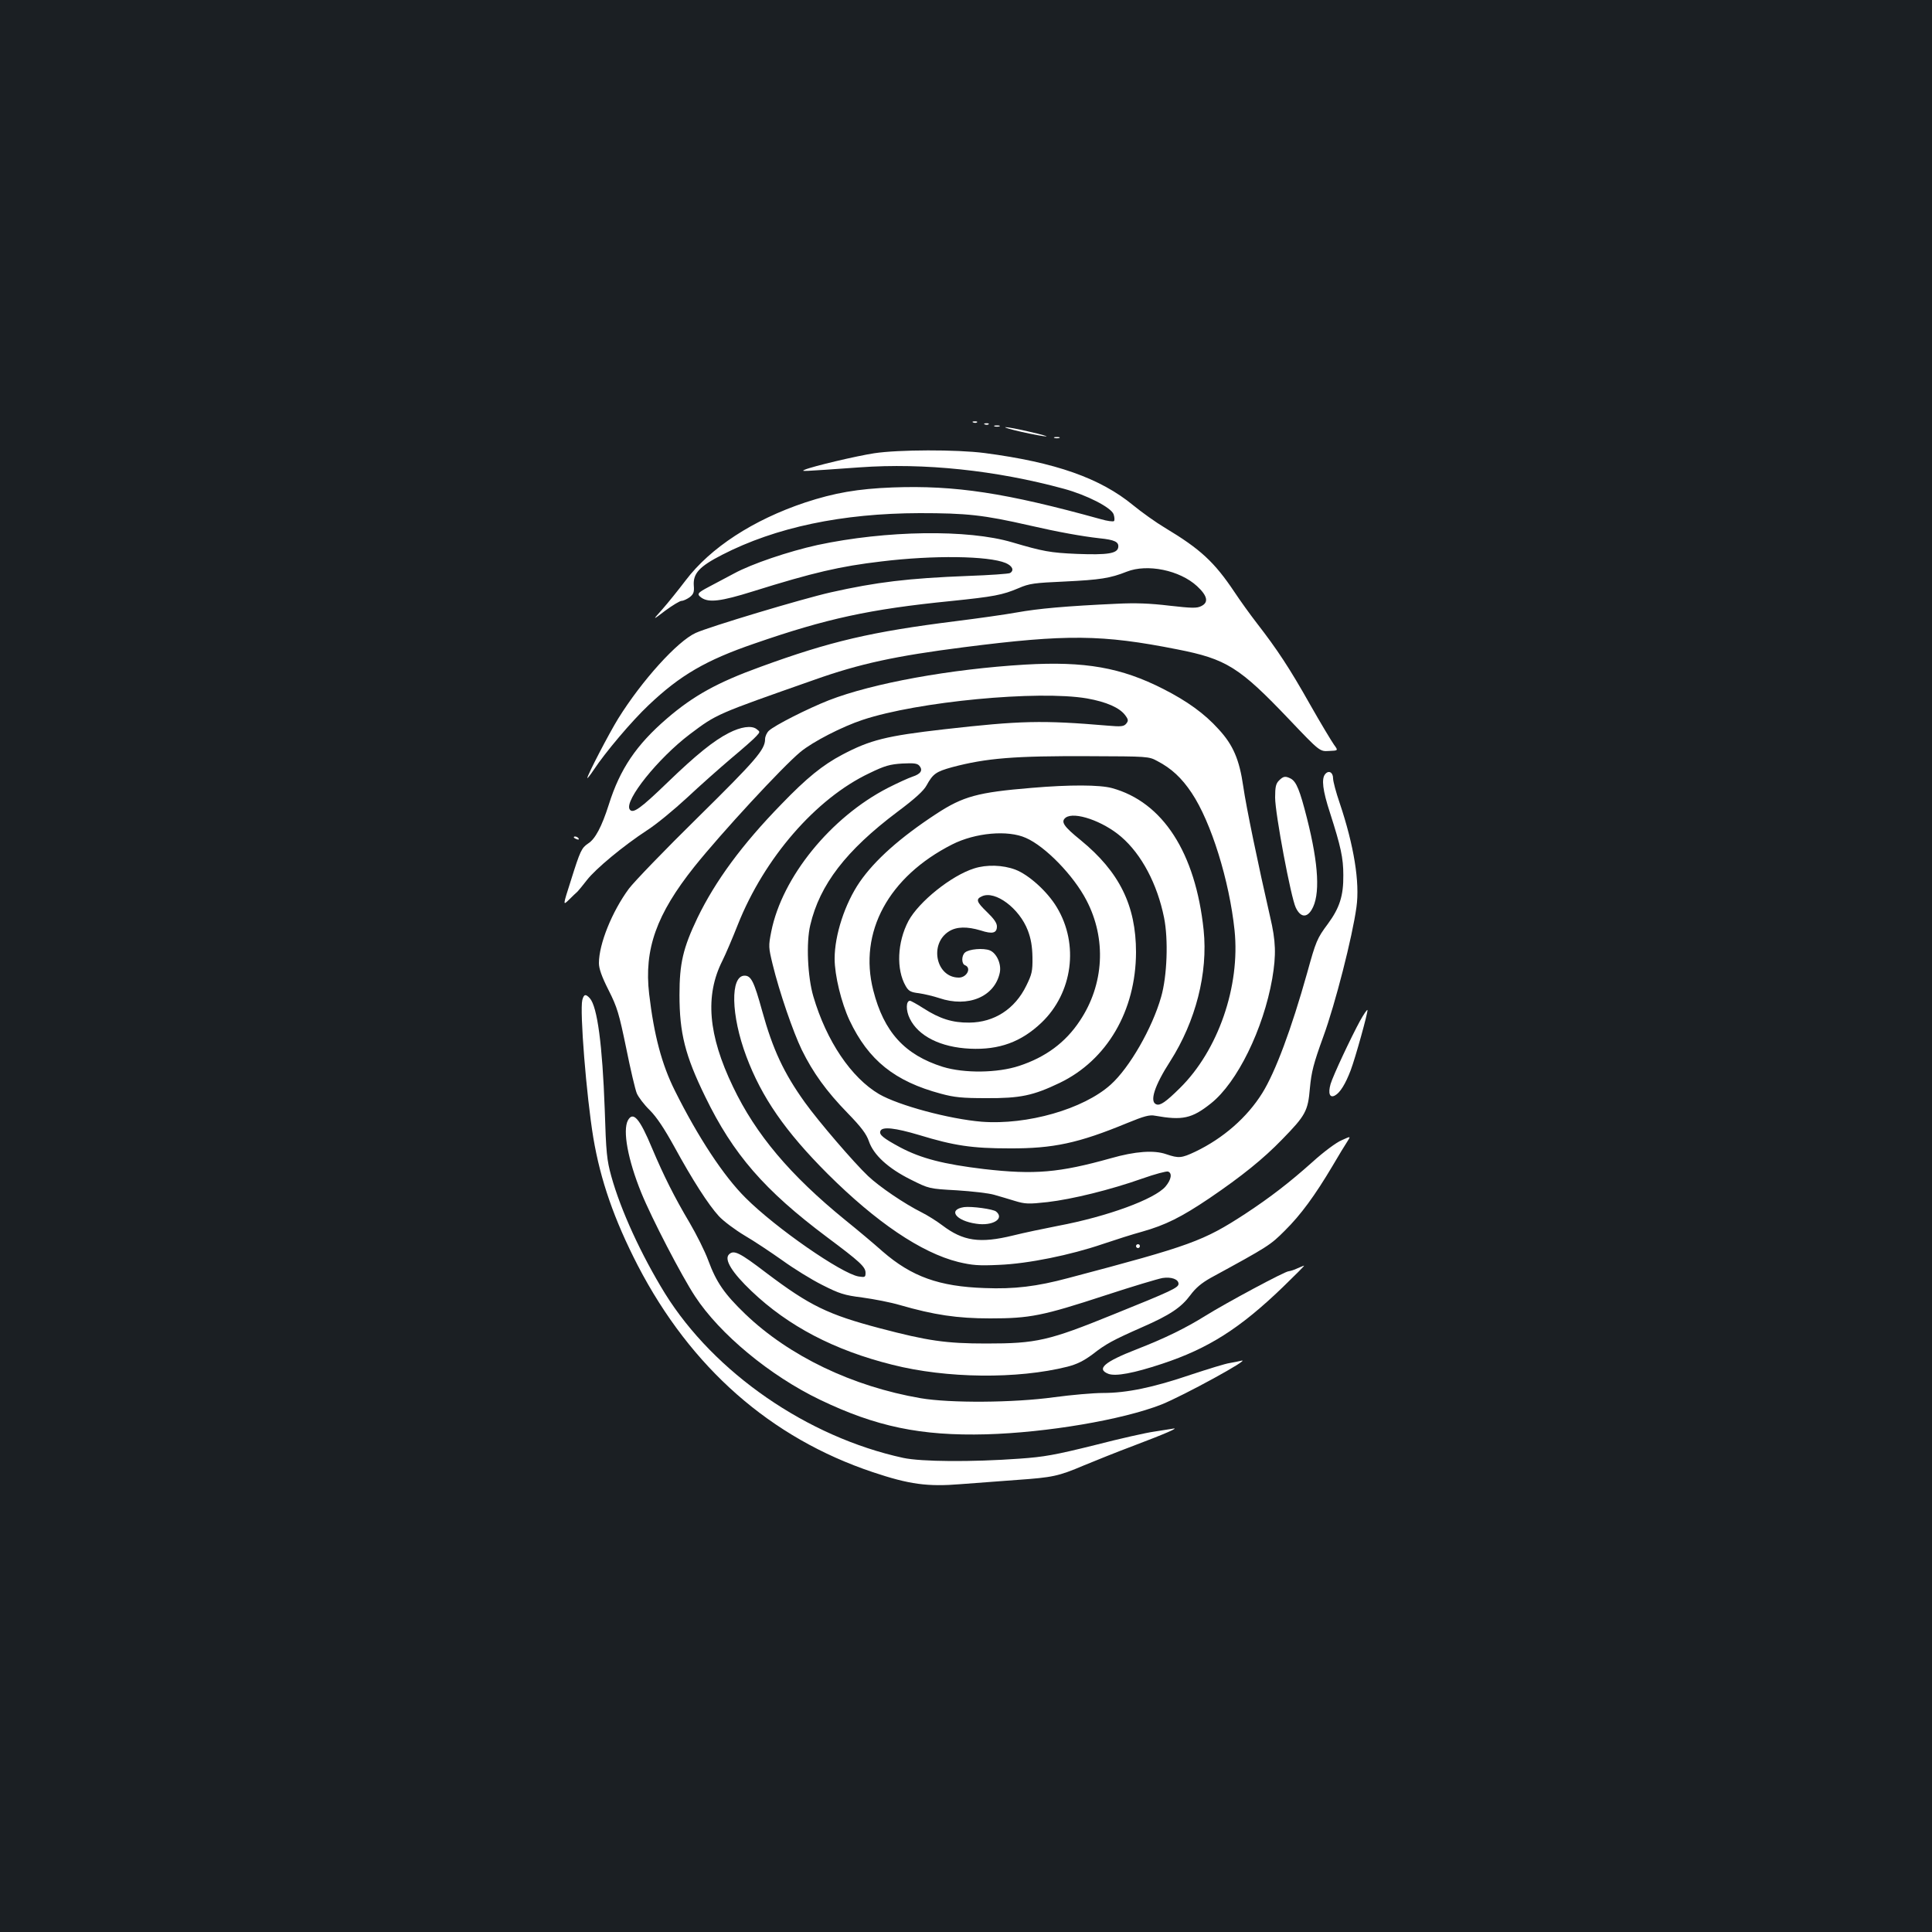 <?xml version="1.0" standalone="no"?>
<!DOCTYPE svg PUBLIC "-//W3C//DTD SVG 20010904//EN"
 "http://www.w3.org/TR/2001/REC-SVG-20010904/DTD/svg10.dtd">
<svg version="1.0" xmlns="http://www.w3.org/2000/svg"
 width="1000pt" height="1000pt" viewBox="0 0 1000 1000"
 preserveAspectRatio="xMidYMid meet">
<rect width="100%" height="100%" fill="#1b1f23"/>
<g transform="translate(0,1000) scale(0.1,-0.1)"
fill="#ffffff" stroke="none">
<path d="M5038 7813 c7 -3 16 -2 19 1 4 3 -2 6 -13 5 -11 0 -14 -3 -6 -6z"/>
<path d="M5098 7803 c7 -3 16 -2 19 1 4 3 -2 6 -13 5 -11 0 -14 -3 -6 -6z"/>
<path d="M5148 7793 c6 -2 18 -2 25 0 6 3 1 5 -13 5 -14 0 -19 -2 -12 -5z"/>
<path d="M5290 7764 c58 -13 114 -23 125 -23 11 0 -27 11 -85 24 -58 14 -114
24 -125 24 -11 -1 27 -12 85 -25z"/>
<path d="M5458 7733 c6 -2 18 -2 25 0 6 3 1 5 -13 5 -14 0 -19 -2 -12 -5z"/>
<path d="M4525 7654 c-92 -14 -320 -68 -359 -85 -22 -10 -27 -10 284 12 332
24 705 -15 1057 -111 118 -32 245 -97 257 -132 5 -15 6 -31 2 -35 -4 -4 -35 0
-69 10 -491 136 -752 176 -1077 164 -181 -7 -301 -28 -453 -78 -269 -90 -490
-234 -618 -403 -38 -50 -92 -117 -121 -150 -52 -58 -52 -58 15 -7 38 28 76 51
85 51 9 0 28 9 42 19 20 16 24 27 21 61 -4 62 29 98 146 158 278 143 622 215
1023 216 243 0 330 -9 570 -64 148 -34 271 -56 360 -66 80 -8 102 -19 98 -47
-5 -32 -55 -40 -213 -34 -140 6 -176 13 -336 60 -229 68 -652 62 -1008 -14
-149 -33 -339 -97 -431 -147 -47 -25 -105 -56 -130 -69 -61 -32 -65 -38 -39
-57 38 -26 100 -19 266 33 313 98 452 130 665 155 270 33 554 29 643 -8 35
-15 46 -38 23 -52 -6 -4 -104 -11 -217 -15 -311 -12 -475 -32 -711 -85 -150
-34 -629 -178 -699 -210 -95 -43 -279 -247 -401 -443 -47 -76 -160 -293 -160
-308 0 -4 15 15 33 42 60 91 197 253 284 335 163 155 297 233 548 319 372 129
596 178 1017 220 223 23 266 31 351 67 55 24 81 27 237 34 185 9 236 17 322
51 106 42 274 8 364 -75 54 -50 61 -84 22 -103 -23 -12 -49 -11 -165 2 -100
12 -175 15 -273 10 -263 -12 -406 -25 -517 -45 -61 -11 -203 -31 -315 -45
-438 -55 -649 -104 -1013 -237 -221 -80 -346 -149 -483 -267 -158 -136 -243
-261 -301 -446 -36 -113 -70 -178 -107 -201 -34 -23 -41 -38 -89 -191 -42
-131 -42 -131 -10 -100 18 18 38 37 44 42 6 6 28 33 49 60 45 58 188 177 312
258 47 30 139 106 205 167 66 62 170 154 230 205 61 51 119 102 130 115 20 22
20 22 0 37 -26 19 -81 11 -143 -21 -77 -39 -169 -113 -318 -257 -141 -136
-179 -163 -195 -138 -28 46 148 265 312 389 140 105 133 102 643 281 236 84
423 124 775 169 533 68 715 66 1104 -11 255 -50 322 -92 580 -363 158 -166
158 -166 206 -163 48 2 48 2 26 32 -12 17 -69 111 -125 210 -105 186 -168 282
-275 420 -34 44 -86 116 -115 160 -105 157 -177 223 -360 333 -47 28 -121 81
-165 117 -170 140 -402 222 -768 270 -146 19 -447 18 -572 -1z"/>
<path d="M5305 6560 c-384 -23 -788 -96 -1016 -185 -109 -43 -279 -129 -309
-157 -11 -10 -20 -30 -20 -44 0 -54 -48 -109 -348 -405 -170 -167 -330 -333
-357 -369 -87 -118 -155 -286 -155 -385 0 -28 14 -69 50 -140 45 -89 54 -121
91 -299 22 -110 47 -216 55 -235 8 -19 38 -59 67 -87 36 -36 75 -95 127 -189
94 -172 176 -300 231 -360 23 -25 83 -70 133 -100 50 -29 138 -88 196 -129 58
-42 150 -99 206 -127 89 -45 113 -53 208 -65 59 -8 147 -25 194 -39 177 -51
296 -69 467 -69 206 0 271 13 595 119 140 46 274 86 297 90 45 7 83 -6 83 -30
0 -20 -36 -37 -336 -158 -337 -137 -399 -151 -659 -151 -210 0 -304 14 -551
79 -269 71 -363 117 -587 286 -140 107 -169 121 -194 96 -26 -26 16 -94 117
-190 190 -181 428 -306 729 -381 280 -71 647 -75 906 -10 50 13 84 30 130 64
69 54 104 73 258 141 144 63 201 102 248 165 28 38 58 63 106 90 299 163 308
169 383 244 83 82 156 182 247 335 32 55 67 112 77 127 18 28 18 28 -30 6 -27
-11 -94 -61 -149 -111 -121 -108 -218 -183 -350 -270 -217 -141 -279 -164
-915 -332 -164 -44 -280 -58 -433 -52 -236 8 -378 59 -528 189 -46 41 -133
114 -194 163 -286 233 -463 443 -581 690 -129 268 -146 472 -55 652 16 32 52
116 80 187 137 345 404 653 681 784 80 39 107 46 170 50 61 3 78 1 89 -12 19
-23 7 -42 -36 -56 -21 -7 -78 -33 -127 -58 -296 -152 -548 -462 -604 -744 -15
-75 -14 -82 7 -169 35 -144 106 -350 151 -443 58 -118 127 -214 237 -327 71
-73 97 -108 110 -145 24 -72 101 -142 218 -200 94 -47 94 -47 237 -55 79 -5
166 -15 193 -23 28 -8 76 -22 108 -32 53 -16 70 -17 169 -6 128 15 324 63 491
122 65 23 125 39 133 36 22 -8 17 -41 -13 -77 -56 -66 -302 -156 -557 -204
-72 -14 -177 -36 -233 -50 -172 -42 -258 -29 -366 53 -29 22 -77 52 -107 67
-88 44 -218 132 -277 188 -73 69 -256 282 -327 381 -109 152 -166 274 -221
473 -42 152 -57 183 -91 183 -75 0 -71 -205 9 -418 79 -211 201 -388 421 -608
251 -250 484 -408 676 -456 72 -17 104 -20 210 -15 152 6 371 51 538 108 65
22 156 51 204 64 120 34 201 74 348 173 169 115 279 204 376 304 122 125 134
147 144 266 8 84 18 125 70 268 61 167 150 515 171 669 18 128 -13 319 -87
539 -19 55 -34 112 -34 127 0 32 -23 44 -41 22 -20 -24 -13 -84 25 -200 56
-175 69 -233 69 -323 1 -106 -19 -169 -80 -252 -56 -75 -62 -90 -107 -253 -82
-292 -164 -512 -232 -622 -79 -127 -203 -235 -347 -304 -72 -34 -86 -35 -151
-13 -63 22 -160 15 -286 -21 -268 -75 -395 -86 -657 -56 -209 25 -325 55 -433
112 -89 48 -111 66 -103 85 9 24 77 16 201 -21 180 -55 274 -69 467 -69 227
-1 357 27 609 131 88 36 116 44 145 38 141 -25 190 -15 289 64 136 108 271
384 317 645 21 124 19 194 -11 321 -61 266 -124 569 -139 675 -20 138 -52 214
-128 296 -72 80 -162 145 -286 208 -218 111 -405 144 -716 126z m321 -175
c101 -18 169 -48 198 -87 17 -23 17 -29 5 -44 -12 -14 -26 -16 -94 -10 -342
29 -453 26 -850 -19 -297 -34 -381 -55 -525 -131 -101 -53 -185 -121 -315
-256 -205 -210 -343 -399 -435 -589 -75 -157 -93 -236 -93 -399 0 -197 29
-313 133 -526 145 -299 307 -485 630 -727 170 -127 200 -154 200 -185 0 -23
-3 -24 -36 -19 -88 15 -428 250 -585 407 -113 112 -246 314 -366 555 -68 136
-108 288 -133 500 -27 232 38 413 234 659 141 176 455 516 549 594 64 53 216
131 322 166 285 95 909 154 1161 111z m364 -324 c73 -38 126 -87 178 -165 101
-151 195 -454 222 -711 30 -290 -85 -622 -283 -817 -73 -72 -102 -92 -122 -84
-36 13 -10 96 72 223 132 207 196 457 173 679 -42 400 -211 663 -475 735 -63
17 -217 18 -415 1 -280 -23 -355 -44 -493 -134 -188 -123 -319 -240 -397 -353
-77 -112 -130 -275 -130 -397 0 -87 35 -229 77 -319 98 -207 234 -316 473
-380 70 -19 111 -23 235 -23 176 -1 242 13 380 79 245 118 394 373 395 676 0
242 -86 416 -286 580 -89 72 -105 96 -78 117 45 33 193 -18 287 -99 106 -91
187 -245 222 -418 23 -113 16 -304 -15 -411 -46 -162 -164 -367 -261 -454
-141 -127 -433 -210 -668 -192 -168 14 -429 84 -531 143 -144 85 -272 274
-340 505 -30 101 -38 280 -16 370 49 209 185 386 451 586 91 68 136 109 151
137 33 60 49 71 132 94 177 47 323 59 712 57 300 -1 306 -1 350 -25z m-680
-398 c101 -44 247 -195 313 -322 105 -200 92 -437 -34 -625 -74 -112 -177
-188 -314 -233 -112 -37 -284 -39 -395 -5 -197 62 -305 180 -360 396 -77 301
79 588 408 755 120 61 289 76 382 34z"/>
<path d="M5042 5505 c-118 -37 -286 -172 -340 -272 -58 -110 -64 -251 -14
-337 15 -26 26 -32 69 -37 27 -4 74 -15 104 -25 150 -51 288 7 314 132 9 45
-17 101 -52 115 -33 13 -107 7 -128 -11 -19 -16 -19 -59 0 -66 35 -14 9 -64
-32 -64 -119 0 -155 176 -50 240 39 24 93 25 163 4 61 -20 84 -14 84 21 0 18
-16 40 -50 73 -56 54 -61 68 -27 83 68 31 193 -62 237 -177 16 -42 23 -82 24
-139 1 -72 -3 -88 -32 -147 -59 -121 -166 -190 -295 -191 -87 -1 -153 20 -237
74 -33 21 -65 39 -70 39 -21 0 -22 -50 -1 -92 44 -91 160 -149 312 -156 151
-7 265 35 370 135 161 154 195 405 79 597 -49 82 -146 169 -215 195 -64 24
-148 27 -213 6z"/>
<path d="M6620 5960 c-16 -16 -20 -33 -20 -88 0 -83 82 -519 107 -570 24 -50
56 -54 82 -11 45 74 37 232 -24 473 -37 146 -55 190 -84 206 -28 14 -38 13
-61 -10z"/>
<path d="M2970 5666 c0 -2 7 -7 16 -10 8 -3 12 -2 9 4 -6 10 -25 14 -25 6z"/>
<path d="M3014 4824 c-14 -57 21 -495 57 -713 37 -220 108 -424 230 -661 275
-530 688 -893 1217 -1070 188 -63 282 -76 454 -62 79 6 211 16 293 22 184 13
213 19 345 75 58 24 172 70 255 101 169 64 245 97 204 89 -14 -2 -57 -9 -95
-15 -38 -5 -177 -36 -308 -70 -206 -51 -261 -61 -389 -70 -248 -18 -509 -16
-602 4 -497 108 -978 441 -1233 851 -123 200 -229 430 -278 607 -23 83 -27
121 -34 348 -12 330 -38 529 -77 573 -22 24 -31 21 -39 -9z"/>
<path d="M7040 4717 c-47 -86 -140 -284 -153 -328 -14 -49 -4 -74 23 -59 26
14 54 59 81 130 25 66 90 301 87 312 -2 4 -19 -21 -38 -55z"/>
<path d="M3250 4201 c-28 -53 0 -204 69 -374 54 -133 209 -431 278 -536 128
-196 389 -412 647 -536 289 -139 522 -188 861 -179 314 9 704 75 906 154 113
45 473 242 414 227 -11 -3 -38 -8 -60 -12 -22 -3 -112 -31 -200 -60 -197 -67
-333 -95 -456 -95 -50 0 -164 -10 -253 -22 -210 -29 -539 -31 -691 -5 -354 61
-680 218 -907 435 -108 104 -150 164 -192 278 -18 49 -62 136 -96 194 -79 133
-135 245 -195 387 -64 154 -98 193 -125 144z"/>
<path d="M4990 3752 c-86 -13 -43 -71 63 -86 85 -13 148 26 103 63 -15 13
-127 28 -166 23z"/>
<path d="M5880 3550 c0 -5 5 -10 10 -10 6 0 10 5 10 10 0 6 -4 10 -10 10 -5 0
-10 -4 -10 -10z"/>
<path d="M6715 3435 c-16 -8 -37 -14 -45 -15 -19 0 -324 -164 -430 -230 -106
-66 -213 -118 -357 -174 -167 -65 -210 -102 -146 -127 38 -14 130 3 278 52
239 79 403 183 625 397 63 61 113 111 110 111 -3 0 -18 -7 -35 -14z"/>
</g>
</svg>
